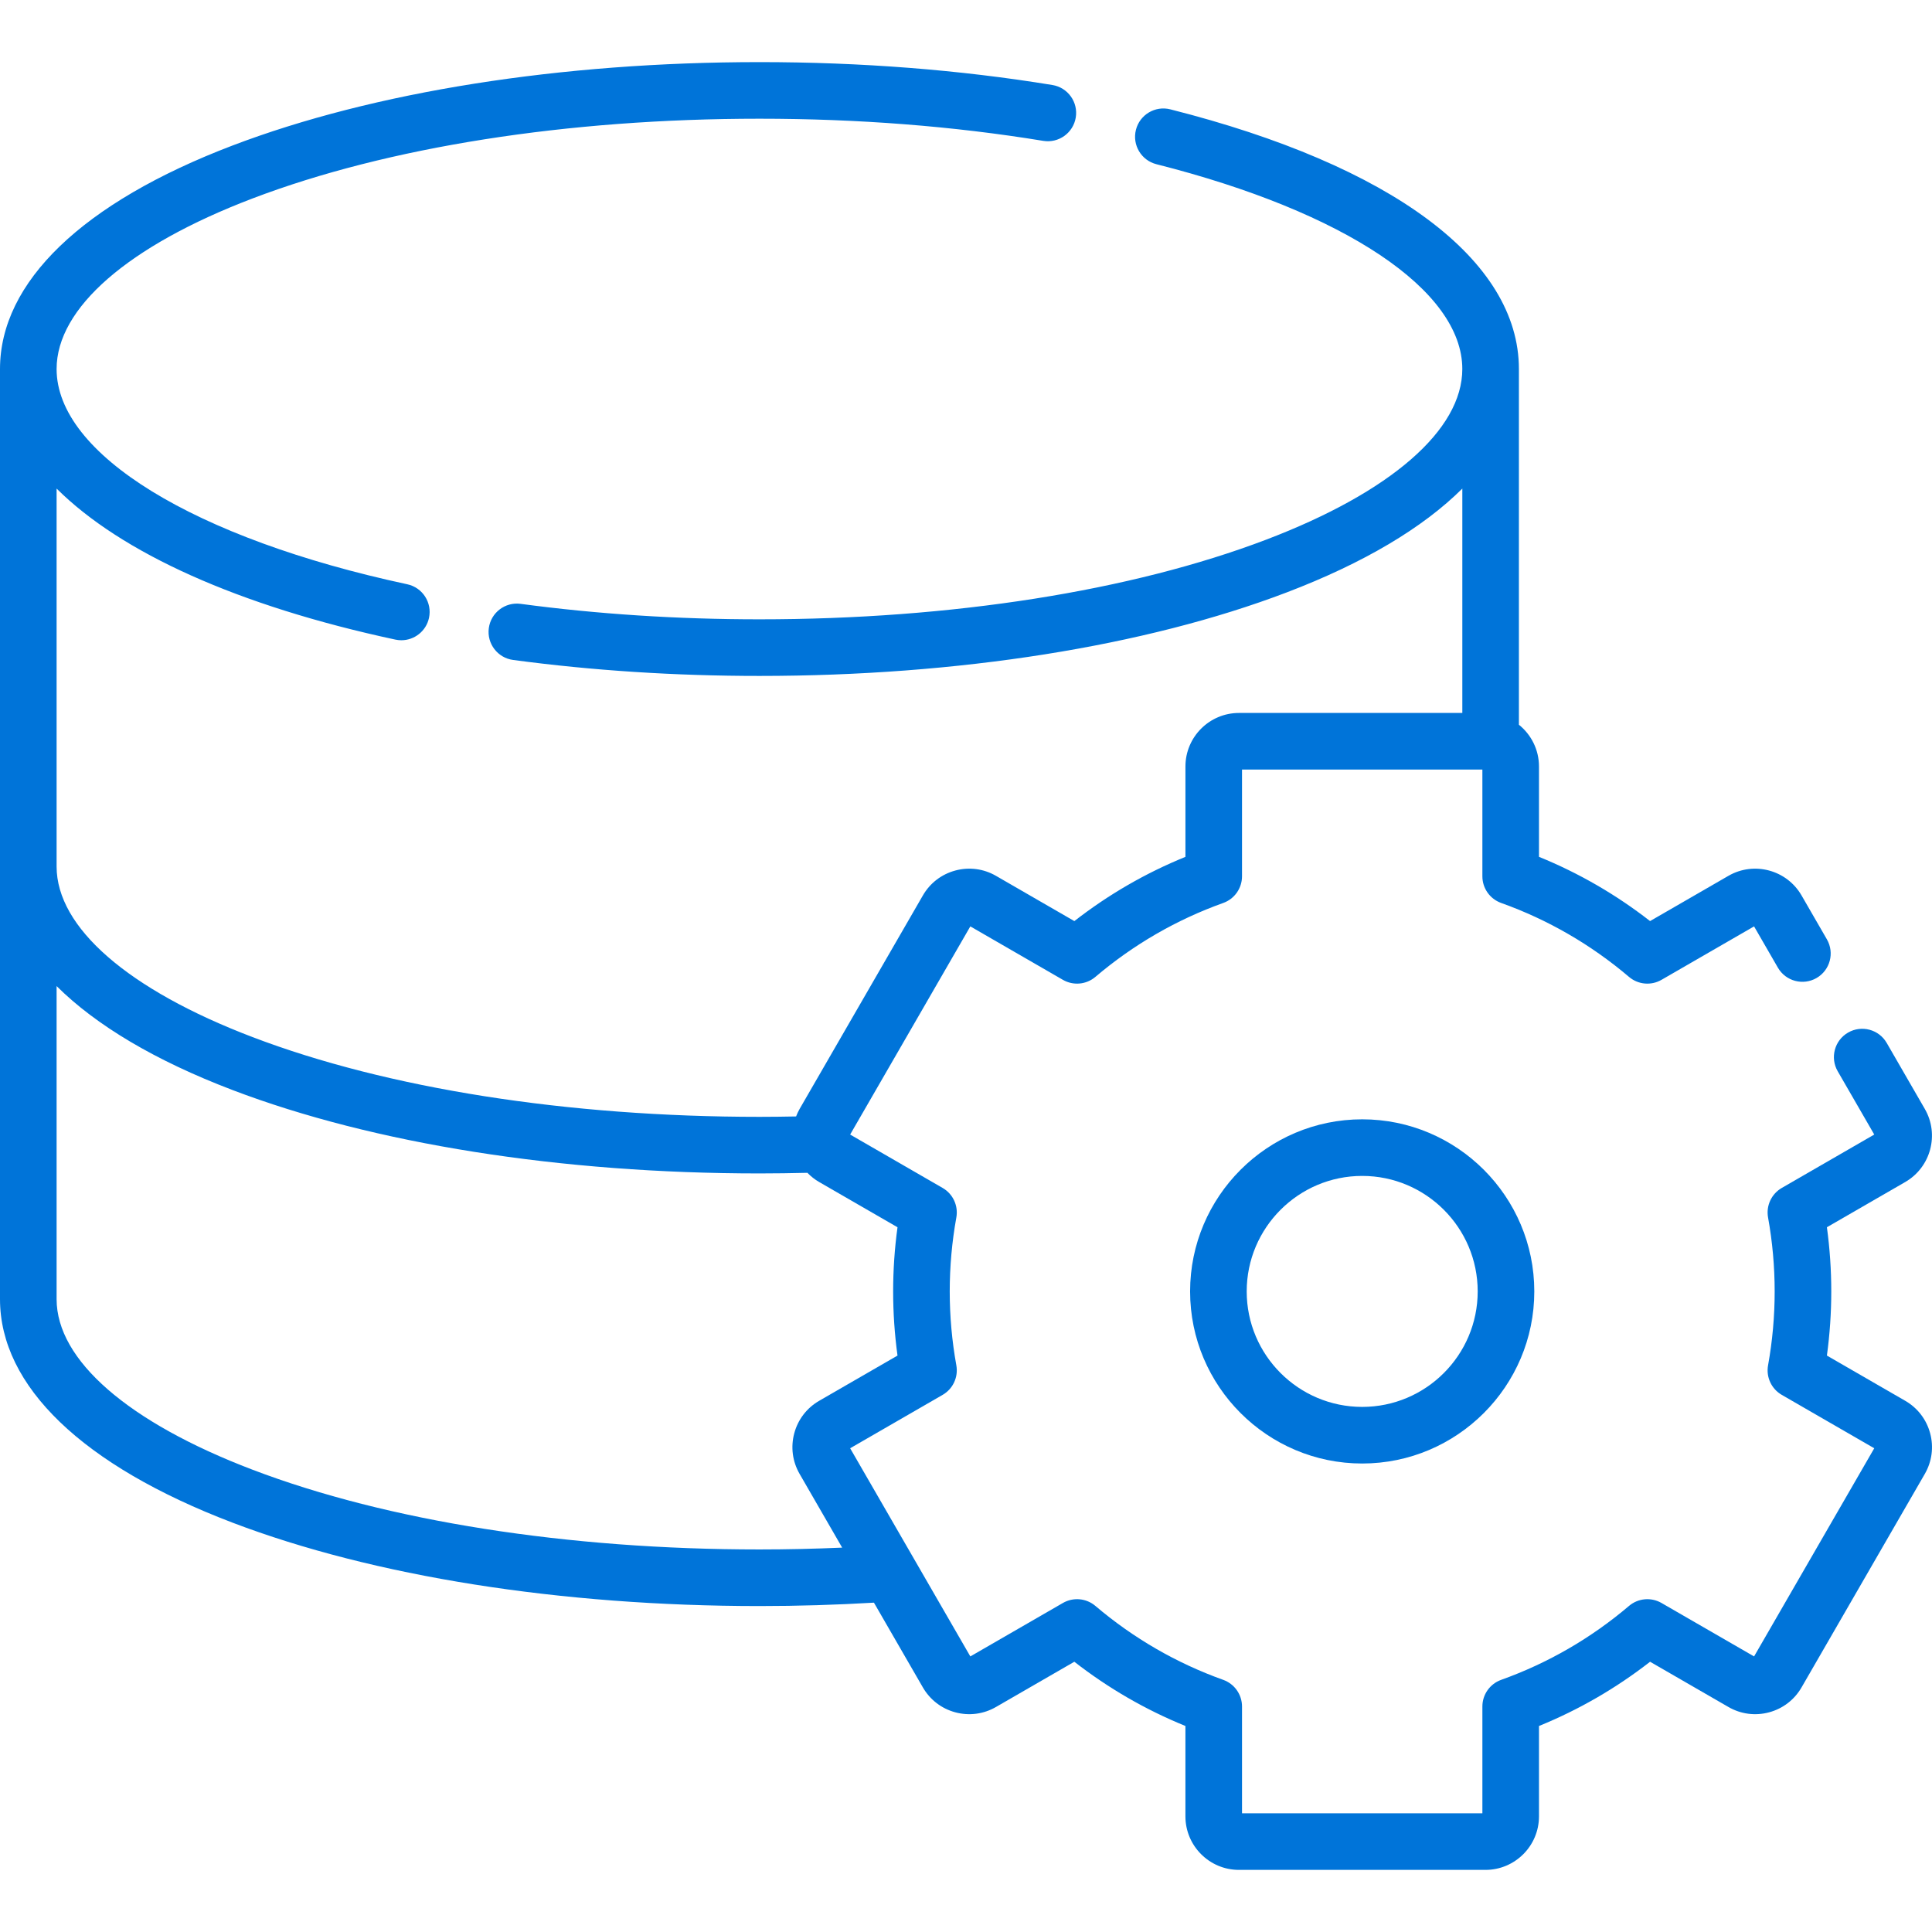 <?xml version="1.0" encoding="iso-8859-1"?>
<!-- Generator: Adobe Illustrator 19.0.0, SVG Export Plug-In . SVG Version: 6.00 Build 0)  -->
<svg version="1.1" id="Capa_1" xmlns="http://www.w3.org/2000/svg" xmlns:xlink="http://www.w3.org/1999/xlink" x="0px" y="0px"
	 viewBox="0 0 512 512" style="enable-background:new 0 0 512 512;" xml:space="preserve">
<g>
	<g>
		<path fill="#0074d9" d="M511.511,379.836c-0.981-3.66-3.329-6.72-6.609-8.613l-20.754-11.982c0.769-5.621,1.157-11.319,1.157-17.003
			c0-5.685-0.389-11.383-1.157-17.003l20.753-11.983c6.774-3.91,9.104-12.602,5.193-19.376l-10.095-17.485
			c-2.071-3.588-6.658-4.815-10.245-2.745c-3.587,2.071-4.816,6.658-2.745,10.245l9.687,16.778l-24.512,14.153
			c-2.741,1.583-4.193,4.716-3.63,7.83c1.162,6.425,1.751,13.015,1.751,19.586c0,6.57-0.589,13.16-1.751,19.586
			c-0.563,3.115,0.889,6.248,3.63,7.83l24.512,14.152l-31.85,55.165l-24.534-14.164c-2.745-1.584-6.189-1.273-8.605,0.778
			c-10.087,8.566-21.488,15.159-33.886,19.596c-2.983,1.067-4.974,3.894-4.974,7.062v28.297h-63.7v-28.297
			c0-3.168-1.991-5.994-4.974-7.062c-12.398-4.437-23.799-11.029-33.886-19.596c-2.416-2.05-5.859-2.363-8.605-0.778l-24.534,14.164
			l-31.85-55.165l24.512-14.152c2.741-1.582,4.193-4.715,3.63-7.83c-1.162-6.426-1.751-13.016-1.751-19.586
			c0-6.571,0.589-13.161,1.751-19.586c0.563-3.114-0.889-6.247-3.63-7.83l-24.511-14.152l31.85-55.166l24.533,14.165
			c2.745,1.584,6.189,1.273,8.605-0.778c10.088-8.567,21.489-15.161,33.886-19.597c2.983-1.067,4.974-3.894,4.974-7.062v-28.296
			h63.7v28.296c0,3.168,1.991,5.994,4.974,7.062c12.397,4.436,23.798,11.029,33.886,19.597c2.416,2.051,5.859,2.363,8.605,0.778
			l24.533-14.165l6.314,10.937c2.071,3.587,6.659,4.815,10.245,2.745c3.587-2.071,4.816-6.658,2.745-10.245l-6.722-11.642
			c-3.912-6.774-12.605-9.104-19.377-5.192l-20.766,11.989c-9.019-7.026-18.885-12.732-29.438-17.024v-23.95
			c0-4.468-2.081-8.454-5.32-11.056V97.793c0-28.881-33.672-53.963-92.382-68.817c-4.018-1.017-8.095,1.415-9.111,5.431
			c-1.016,4.016,1.416,8.095,5.431,9.11c50,12.651,81.062,33.449,81.062,54.276c0,16.151-18.925,32.626-51.922,45.199
			c-35.765,13.629-83.475,21.134-134.341,21.134c-21.696,0-42.991-1.38-63.293-4.101c-4.107-0.549-7.879,2.332-8.43,6.438
			c-0.551,4.106,2.332,7.88,6.438,8.43c20.961,2.809,42.927,4.233,65.286,4.233c52.646,0,102.253-7.854,139.683-22.116
			c20.444-7.79,36.145-17.146,46.582-27.534v59.462h-59.194c-7.822,0-14.185,6.363-14.185,14.185v23.95
			c-10.553,4.292-20.419,9.998-29.438,17.024l-20.766-11.989c-3.282-1.895-7.104-2.397-10.764-1.417
			c-3.66,0.981-6.719,3.328-8.613,6.609l-32.665,56.577c-0.371,0.643-0.673,1.312-0.937,1.991c-3.239,0.062-6.484,0.104-9.702,0.104
			c-50.867,0-98.576-7.506-134.342-21.134C33.925,262.265,15,245.791,15,229.639V129.476c17.072,16.995,48.086,31.083,89.784,40.027
			c0.53,0.114,1.059,0.169,1.58,0.169c3.46-0.001,6.571-2.409,7.326-5.929c0.869-4.051-1.71-8.038-5.76-8.906
			C51.477,142.728,15,120.336,15,97.793c0-16.151,18.925-32.626,51.922-45.199c35.766-13.628,83.475-21.134,134.342-21.134
			c26.116,0,51.421,1.976,75.212,5.871c4.083,0.667,7.944-2.102,8.613-6.189s-2.102-7.944-6.189-8.613
			c-24.591-4.026-50.711-6.068-77.636-6.068c-52.646,0-102.253,7.854-139.683,22.117C21.87,53.709,0,74.739,0,97.793v246.497
			c0,23.054,21.87,44.084,61.581,59.215c37.43,14.263,87.036,22.117,139.683,22.117c10.167,0,20.355-0.312,30.338-0.901
			l12.965,22.457c1.895,3.281,4.954,5.629,8.614,6.609c3.66,0.979,7.483,0.476,10.764-1.418l20.766-11.988
			c9.019,7.025,18.884,12.731,29.438,17.023v23.95c0,7.822,6.363,14.186,14.185,14.186h65.33c7.822,0,14.185-6.363,14.185-14.186
			v-23.95c10.554-4.292,20.42-9.998,29.438-17.023l20.765,11.987c3.281,1.896,7.104,2.4,10.765,1.419
			c3.66-0.98,6.718-3.328,8.613-6.609l32.666-56.577C511.988,387.319,512.491,383.496,511.511,379.836z M201.264,410.622
			c-50.867,0-98.576-7.506-134.342-21.134C33.925,376.915,15,360.44,15,344.289v-82.967c10.437,10.388,26.138,19.744,46.582,27.534
			c37.43,14.263,87.036,22.117,139.683,22.117c4.216,0,8.478-0.062,12.709-0.164c0.912,0.943,1.954,1.771,3.122,2.444l20.754,11.983
			c-0.769,5.62-1.157,11.318-1.157,17.003c0,5.684,0.389,11.382,1.157,17.003l-20.753,11.981c-3.282,1.895-5.63,4.954-6.61,8.614
			c-0.98,3.66-0.477,7.482,1.417,10.764l11.278,19.535C215.924,410.45,208.589,410.622,201.264,410.622z"/>
	</g>
</g>
<g>
	<g>
		<path fill="#0074d9" d="M360.997,296.631c-25.148,0-45.607,20.459-45.607,45.607c0,25.148,20.459,45.607,45.607,45.607
			s45.608-20.459,45.608-45.607C406.605,317.089,386.146,296.631,360.997,296.631z M360.997,372.845
			c-16.877,0-30.607-13.73-30.607-30.607s13.73-30.607,30.607-30.607s30.608,13.73,30.608,30.607S377.875,372.845,360.997,372.845z"
			/>
	</g>
</g>
<g>
</g>
<g>
</g>
<g>
</g>
<g>
</g>
<g>
</g>
<g>
</g>
<g>
</g>
<g>
</g>
<g>
</g>
<g>
</g>
<g>
</g>
<g>
</g>
<g>
</g>
<g>
</g>
<g>
</g>
</svg>

